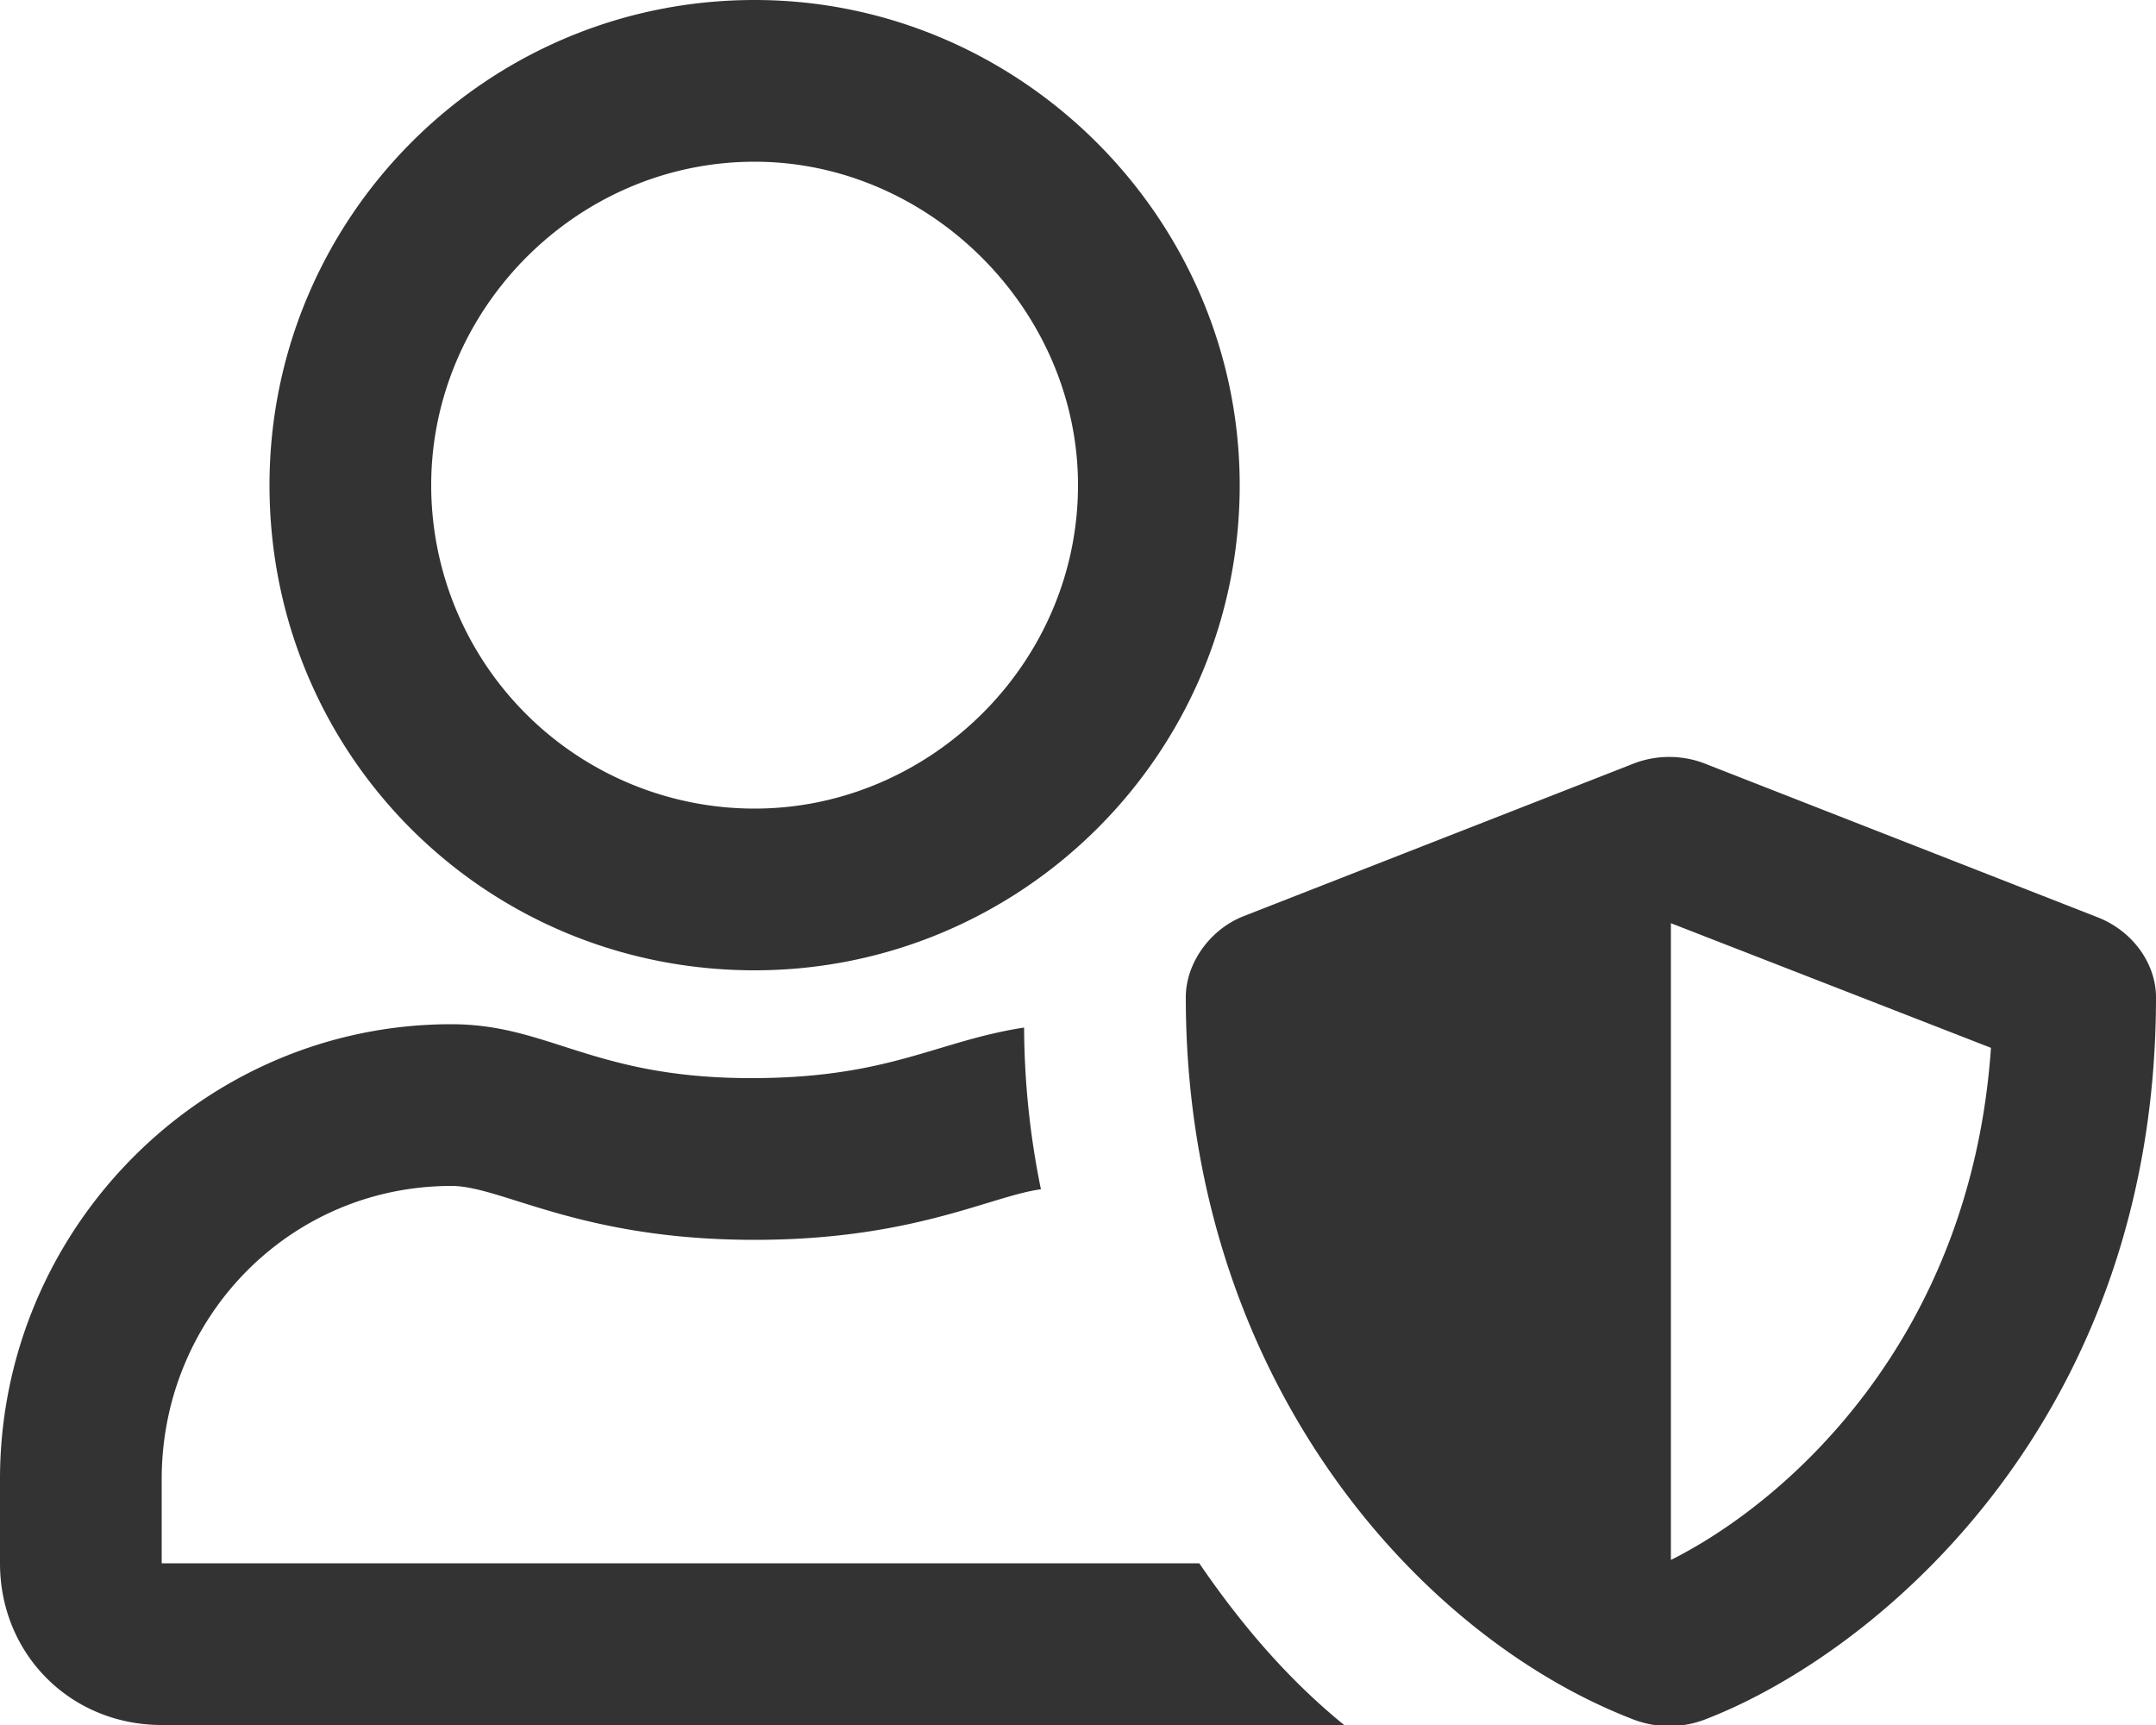 <svg xmlns="http://www.w3.org/2000/svg" width="20" height="16" fill="none" viewBox="0 0 20 16">
  <path fill="#333" d="m19.438 8.5-3.594-1.406a.921.921 0 0 0-.719 0L11.531 8.5c-.312.125-.531.438-.531.75 0 3.5 2.125 5.906 4.125 6.688a.931.931 0 0 0 .719 0C17.438 15.312 20 13.155 20 9.25c0-.313-.219-.625-.563-.75ZM15.5 14.469V8.563l2.969 1.156c-.188 2.719-1.907 4.219-2.969 4.75Zm-4.375.031H1.5v-.781C1.5 12.219 2.688 11 4.188 11c.468 0 1.187.5 2.812.5 1.469 0 2.188-.406 2.656-.469a7.615 7.615 0 0 1-.156-1.5c-.813.125-1.25.469-2.531.469-1.469 0-1.875-.5-2.782-.5C1.876 9.5 0 11.406 0 13.719v.781c0 .844.656 1.5 1.5 1.5h10.969c-.5-.406-.938-.906-1.344-1.5ZM7 9c2.469 0 4.5-2 4.5-4.5C11.5 2.031 9.469 0 7 0 4.5 0 2.5 2.031 2.5 4.5 2.5 7 4.5 9 7 9Zm0-7.5c1.625 0 3 1.375 3 3 0 1.656-1.375 3-3 3a3 3 0 0 1-3-3c0-1.625 1.344-3 3-3Z"/>
</svg>
